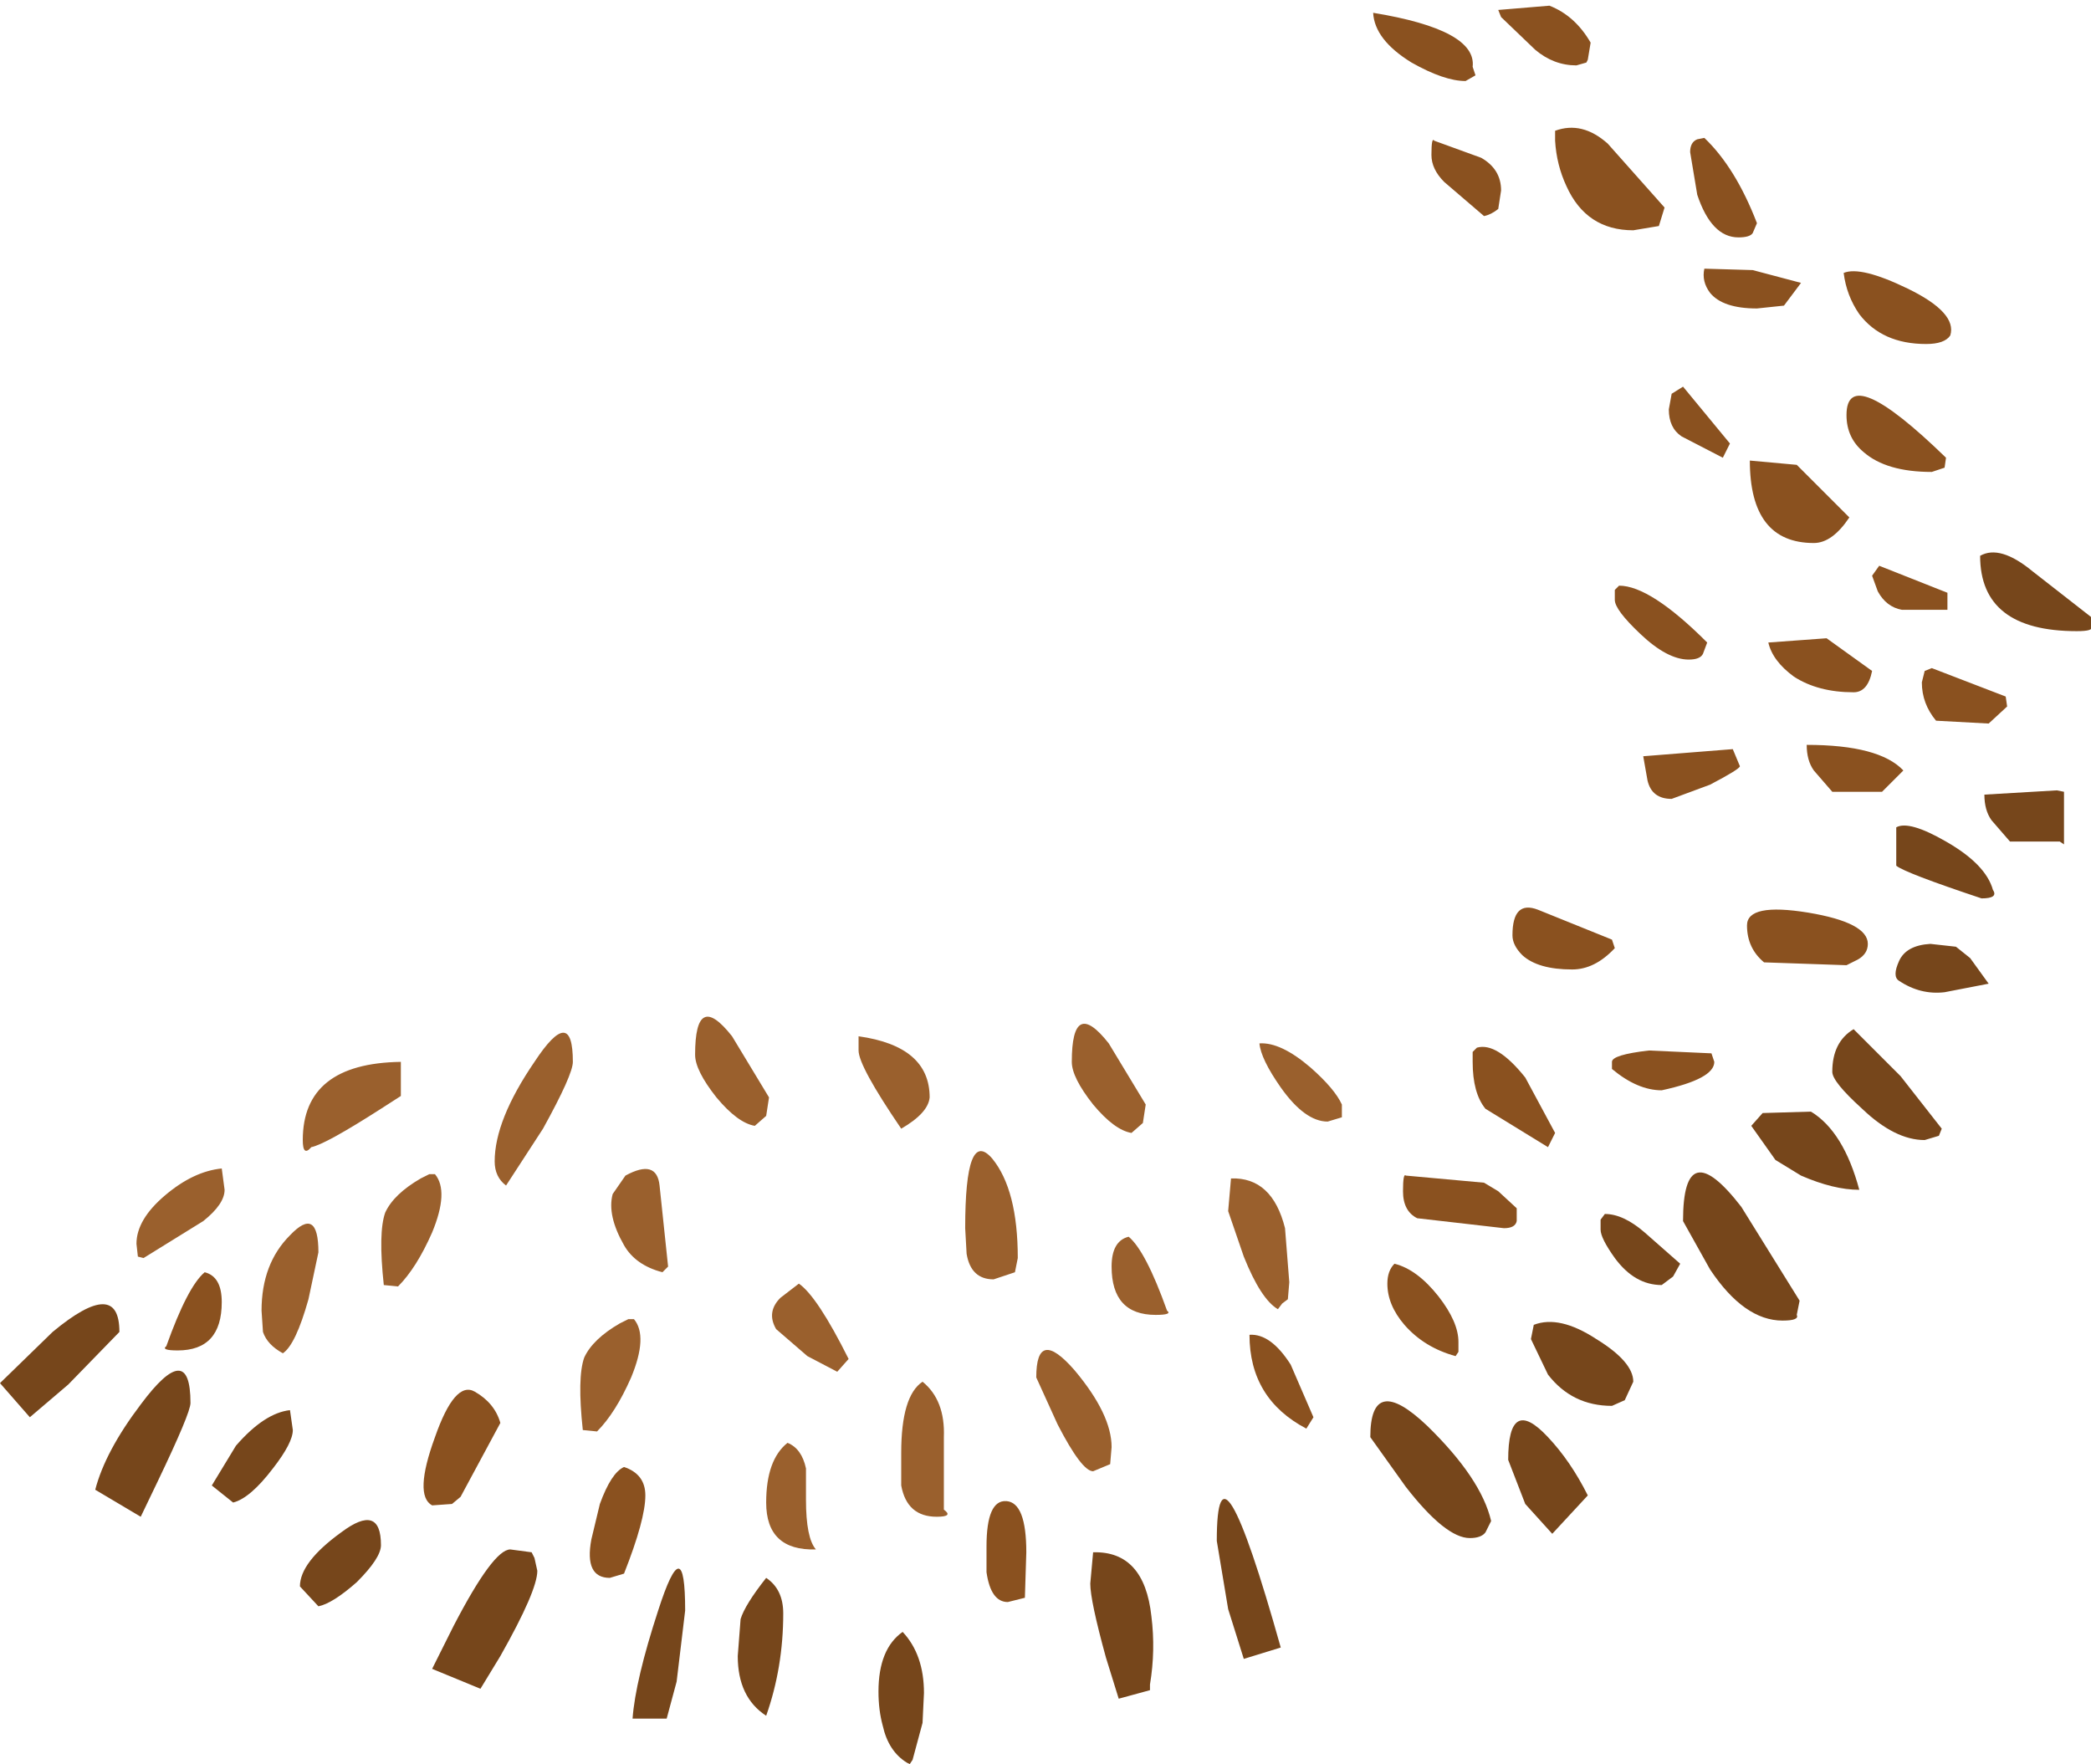 <?xml version="1.0" encoding="UTF-8" standalone="no"?>
<svg xmlns:ffdec="https://www.free-decompiler.com/flash" xmlns:xlink="http://www.w3.org/1999/xlink" ffdec:objectType="shape" height="62.05px" width="73.55px" xmlns="http://www.w3.org/2000/svg">
  <g transform="matrix(1.0, 0.0, 0.0, 1.0, 23.45, 40.1)">
    <path d="M41.95 1.75 Q41.05 1.75 39.9 1.25 L39.0 0.7 38.15 -0.5 38.55 -0.95 40.25 -1.0 Q41.4 -0.3 41.95 1.75 M50.1 -18.4 L50.1 -18.05 Q50.2 -17.9 49.6 -17.9 46.2 -17.9 46.2 -20.55 46.9 -20.95 48.05 -20.0 L50.1 -18.4 M46.65 -8.8 Q46.85 -8.5 46.25 -8.5 43.55 -9.4 43.25 -9.65 L43.25 -11.0 Q43.7 -11.25 45.0 -10.5 46.4 -9.7 46.65 -8.8 M49.0 -10.5 L47.25 -10.5 46.6 -11.25 Q46.35 -11.6 46.35 -12.15 L48.9 -12.3 49.15 -12.25 49.15 -10.4 49.0 -10.5 M46.5 -5.5 L44.95 -5.2 Q44.1 -5.1 43.35 -5.6 43.1 -5.75 43.35 -6.3 43.6 -6.85 44.45 -6.9 L45.35 -6.8 45.85 -6.4 46.5 -5.5 M41.75 -3.9 L43.4 -2.25 44.85 -0.4 44.75 -0.15 44.25 0.0 Q43.2 0.0 42.05 -1.1 41.0 -2.05 41.0 -2.4 41.0 -3.45 41.75 -3.9 M39.85 5.65 L39.75 6.15 Q39.85 6.35 39.25 6.35 37.9 6.35 36.7 4.55 L35.75 2.85 Q35.75 -0.3 37.8 2.35 L39.85 5.65 M35.65 4.35 L35.4 4.8 35.0 5.1 Q34.05 5.1 33.35 4.15 32.85 3.45 32.85 3.15 L32.85 2.8 33.0 2.6 Q33.65 2.6 34.4 3.25 L35.65 4.35 M34.0 8.5 L33.7 9.15 33.25 9.35 Q31.85 9.35 31.0 8.25 L30.4 7.0 30.5 6.5 Q31.4 6.15 32.7 7.0 34.0 7.8 34.0 8.5 M29.0 13.4 L28.8 13.8 Q28.65 14.0 28.25 14.0 27.4 14.0 26.0 12.2 L24.75 10.45 Q24.75 8.15 26.75 10.05 28.65 11.9 29.0 13.4 M19.75 16.5 L19.35 14.1 Q19.35 9.85 21.6 17.85 L20.3 18.25 19.75 16.5 M30.2 12.8 L29.6 11.25 Q29.6 8.95 31.0 10.45 31.8 11.3 32.4 12.5 L31.15 13.85 30.2 12.8 M3.5 15.4 Q4.1 15.8 4.1 16.65 4.1 18.55 3.5 20.25 2.5 19.6 2.5 18.15 L2.6 16.85 Q2.75 16.35 3.5 15.4 M0.65 16.55 L0.35 19.05 0.0 20.35 -1.2 20.35 Q-1.1 19.0 -0.3 16.55 0.65 13.6 0.65 16.55 M8.3 17.3 Q9.05 18.1 9.05 19.45 L9.0 20.5 8.65 21.8 8.55 21.95 8.45 21.9 Q7.8 21.5 7.6 20.6 7.45 20.05 7.45 19.4 7.45 17.9 8.3 17.3 M17.0 19.15 L17.0 19.35 15.9 19.65 15.45 18.2 Q14.9 16.2 14.9 15.6 L15.0 14.5 Q16.8 14.45 17.05 16.75 17.2 17.95 17.0 19.15 M-16.75 9.25 Q-16.75 9.6 -17.9 12.0 L-18.5 13.25 -20.1 12.3 Q-19.75 10.95 -18.5 9.3 -16.75 6.95 -16.75 9.25 M-13.25 9.5 L-13.15 10.2 Q-13.15 10.65 -13.85 11.55 -14.65 12.6 -15.25 12.75 L-16.0 12.15 -15.15 10.75 Q-14.15 9.6 -13.25 9.5 M-10.05 14.25 Q-10.05 14.7 -10.9 15.55 -11.75 16.3 -12.25 16.4 L-12.9 15.7 Q-12.9 14.85 -11.45 13.8 -10.05 12.75 -10.05 14.25 M-5.5 14.4 L-4.75 14.5 -4.65 14.7 -4.55 15.15 Q-4.55 15.85 -5.85 18.15 L-6.55 19.3 -8.25 18.6 -7.5 17.1 Q-6.1 14.4 -5.5 14.4 M-19.25 6.75 L-21.05 8.6 -22.4 9.75 -23.45 8.55 -21.6 6.75 Q-19.25 4.8 -19.25 6.75" fill="#76461b" fill-rule="evenodd" stroke="none"/>
    <path d="M32.5 -38.6 L32.4 -38.0 32.35 -37.9 32.0 -37.8 Q31.2 -37.8 30.55 -38.35 L29.35 -39.5 29.25 -39.75 31.05 -39.9 Q31.95 -39.55 32.5 -38.6 M28.35 -37.75 L28.45 -37.45 28.1 -37.25 Q27.35 -37.25 26.2 -37.9 24.9 -38.7 24.85 -39.65 28.5 -39.05 28.35 -37.75 M29.35 -33.4 L29.25 -32.75 Q29.0 -32.55 28.75 -32.5 L27.35 -33.7 Q26.9 -34.15 26.9 -34.65 26.9 -35.3 27.0 -35.15 L28.65 -34.55 Q29.35 -34.15 29.35 -33.4 M36.5 -35.25 Q37.6 -34.2 38.35 -32.25 L38.2 -31.9 Q38.1 -31.75 37.7 -31.75 36.75 -31.75 36.25 -33.25 L36.0 -34.75 Q36.0 -35.1 36.25 -35.2 L36.5 -35.25 M35.1 -32.8 L34.9 -32.15 34.0 -32.0 Q32.35 -32.0 31.65 -33.55 31.3 -34.3 31.25 -35.15 L31.25 -35.5 Q32.2 -35.85 33.1 -35.05 L35.1 -32.8 M35.75 -26.5 L37.4 -24.5 37.15 -24.0 35.7 -24.75 Q35.25 -25.05 35.25 -25.7 L35.35 -26.25 35.75 -26.5 M39.9 -30.15 L39.3 -29.35 38.35 -29.25 Q37.15 -29.25 36.7 -29.8 36.4 -30.2 36.5 -30.65 L38.2 -30.6 39.9 -30.15 M41.6 -21.9 Q41.0 -21.0 40.35 -21.0 38.1 -21.0 38.1 -23.9 L39.75 -23.75 41.6 -21.9 M36.6 -17.5 L36.45 -17.1 Q36.35 -16.9 35.95 -16.9 35.2 -16.9 34.25 -17.8 33.35 -18.65 33.35 -19.0 L33.35 -19.35 33.5 -19.5 Q34.6 -19.5 36.6 -17.5 M37.5 -13.75 L37.75 -13.15 Q37.75 -13.05 36.7 -12.5 L35.35 -12.0 Q34.65 -12.0 34.5 -12.65 L34.35 -13.5 37.5 -13.75 M42.4 -16.5 Q42.25 -15.75 41.75 -15.75 40.5 -15.75 39.65 -16.3 38.9 -16.85 38.75 -17.5 L40.8 -17.65 42.4 -16.5 M43.5 -13.0 L42.75 -12.25 41.0 -12.25 40.35 -13.0 Q40.1 -13.35 40.1 -13.9 42.65 -13.9 43.5 -13.0 M33.25 -7.05 L33.35 -6.75 Q32.65 -6.0 31.85 -6.0 30.65 -6.0 30.1 -6.5 29.75 -6.85 29.75 -7.2 29.75 -8.45 30.65 -8.1 L33.25 -7.05 M31.25 -0.25 L31.0 0.25 28.8 -1.1 Q28.35 -1.65 28.35 -2.75 L28.35 -3.1 28.5 -3.25 Q29.2 -3.45 30.2 -2.2 L31.25 -0.25 M42.25 -6.9 Q42.25 -6.55 41.9 -6.35 L41.5 -6.15 38.6 -6.25 Q38.0 -6.75 38.0 -7.55 38.0 -8.35 40.15 -8.0 42.25 -7.65 42.25 -6.9 M36.75 -3.05 L36.85 -2.75 Q36.85 -2.15 35.0 -1.75 34.15 -1.75 33.25 -2.5 L33.25 -2.75 Q33.25 -3.0 34.55 -3.15 L36.75 -3.05 M45.15 -28.3 Q44.95 -28.0 44.3 -28.0 42.75 -28.0 41.95 -29.05 41.5 -29.7 41.4 -30.5 42.0 -30.75 43.65 -29.95 45.4 -29.1 45.15 -28.3 M45.0 -24.0 L44.95 -23.65 44.5 -23.5 Q42.9 -23.5 42.1 -24.2 41.5 -24.7 41.5 -25.5 41.5 -27.4 45.0 -24.0 M42.65 -20.2 L45.05 -19.25 45.05 -18.65 43.45 -18.65 Q42.9 -18.75 42.6 -19.3 L42.4 -19.85 42.65 -20.2 M47.1 -15.6 L47.15 -15.25 46.5 -14.65 44.65 -14.75 Q44.15 -15.35 44.15 -16.1 L44.25 -16.5 44.5 -16.6 47.1 -15.6 M28.75 1.5 L29.25 1.8 29.9 2.4 29.9 2.85 Q29.85 3.1 29.45 3.1 L26.4 2.75 Q25.9 2.5 25.9 1.8 25.9 1.15 26.0 1.25 L28.75 1.5 M27.85 7.1 L27.85 7.45 27.75 7.6 Q26.65 7.3 25.95 6.5 25.35 5.8 25.35 5.05 25.35 4.6 25.6 4.35 26.4 4.55 27.15 5.5 27.85 6.4 27.85 7.1 M22.75 9.75 L22.5 10.15 Q20.5 9.1 20.5 6.85 21.25 6.8 21.95 7.9 L22.75 9.75 M12.65 14.5 L12.6 16.1 12.0 16.25 Q11.4 16.25 11.25 15.2 L11.25 14.3 Q11.25 12.65 11.95 12.7 12.65 12.75 12.65 14.5 M-8.25 12.85 Q-8.9 12.5 -8.15 10.45 -7.45 8.45 -6.75 8.85 -6.05 9.25 -5.85 9.95 L-7.25 12.55 -7.55 12.8 -8.25 12.85 M-16.25 4.65 Q-15.65 4.8 -15.65 5.7 -15.65 7.4 -17.2 7.4 -17.8 7.4 -17.6 7.25 -16.85 5.15 -16.25 4.65 M-1.5 11.5 Q-0.75 11.75 -0.75 12.5 -0.75 13.35 -1.5 15.25 L-2.0 15.4 Q-2.9 15.4 -2.65 14.05 L-2.35 12.8 Q-1.95 11.7 -1.5 11.5" fill="#8a511f" fill-rule="evenodd" stroke="none"/>
    <path d="M3.6 -1.5 L3.5 -0.85 3.1 -0.5 Q2.5 -0.6 1.75 -1.5 1.0 -2.45 1.0 -3.0 1.0 -5.3 2.3 -3.65 L3.6 -1.5 M6.75 -3.65 Q9.25 -3.3 9.25 -1.5 9.2 -0.95 8.25 -0.4 6.75 -2.6 6.75 -3.15 L6.75 -3.65 M16.85 -1.25 L16.75 -0.6 16.35 -0.25 Q15.75 -0.35 15.0 -1.25 14.25 -2.2 14.25 -2.75 14.25 -5.05 15.55 -3.4 L16.85 -1.25 M23.75 -1.25 L23.75 -0.8 23.25 -0.65 Q22.45 -0.65 21.6 -1.85 20.9 -2.85 20.85 -3.4 21.6 -3.45 22.65 -2.55 23.5 -1.8 23.75 -1.25 M21.9 5.0 L21.85 5.6 21.65 5.75 21.5 5.95 Q20.9 5.6 20.3 4.1 L19.75 2.5 19.85 1.35 Q21.3 1.3 21.75 3.1 L21.9 5.0 M16.25 3.4 Q16.85 3.9 17.6 6.0 17.8 6.15 17.2 6.15 15.65 6.15 15.65 4.45 15.65 3.55 16.25 3.4 M12.35 4.15 L12.25 4.65 11.5 4.9 Q10.7 4.9 10.55 4.0 L10.5 3.1 Q10.5 -0.45 11.45 0.65 12.35 1.75 12.35 4.15 M15.65 10.8 L15.6 11.4 15.0 11.65 Q14.6 11.65 13.75 10.0 L13.0 8.35 Q13.0 6.55 14.35 8.1 15.65 9.65 15.65 10.8 M6.4 7.7 L6.0 8.15 4.95 7.6 3.85 6.65 Q3.5 6.05 4.0 5.55 L4.65 5.05 Q5.3 5.5 6.4 7.7 M4.25 10.65 Q4.75 10.85 4.9 11.55 L4.9 12.65 Q4.9 14.0 5.25 14.4 3.5 14.45 3.5 12.75 3.5 11.25 4.25 10.65 M9.0 8.5 Q9.8 9.15 9.75 10.45 L9.75 13.0 Q10.1 13.25 9.5 13.25 8.45 13.25 8.25 12.15 L8.25 11.0 Q8.25 9.0 9.0 8.5 M-3.3 -2.75 Q-3.3 -2.3 -4.35 -0.4 L-5.65 1.6 Q-6.05 1.3 -6.05 0.75 -6.05 -0.7 -4.65 -2.75 -3.3 -4.8 -3.3 -2.75 M-10.05 -1.1 Q-12.0 0.15 -12.5 0.25 -12.8 0.6 -12.8 0.0 -12.8 -2.7 -9.35 -2.75 L-9.35 -1.55 -10.05 -1.1 M0.05 4.45 L-0.15 4.65 Q-1.1 4.4 -1.5 3.7 -2.1 2.65 -1.9 1.9 L-1.45 1.25 Q-0.35 0.65 -0.25 1.6 L0.05 4.45 M-9.45 5.15 L-9.95 5.1 Q-10.15 3.25 -9.9 2.55 -9.6 1.9 -8.65 1.35 L-8.35 1.2 -8.15 1.2 Q-7.65 1.8 -8.25 3.25 -8.8 4.5 -9.45 5.15 M-2.45 10.25 L-2.95 10.2 Q-3.15 8.35 -2.9 7.65 -2.6 7.0 -1.65 6.45 L-1.35 6.3 -1.15 6.3 Q-0.65 6.9 -1.25 8.35 -1.8 9.6 -2.45 10.25 M-12.25 3.95 L-12.6 5.6 Q-13.05 7.2 -13.5 7.5 -14.05 7.2 -14.2 6.75 L-14.25 6.0 Q-14.25 4.35 -13.25 3.35 -12.25 2.3 -12.25 3.95 M-15.65 1.0 L-15.55 1.75 Q-15.55 2.25 -16.3 2.85 L-18.4 4.15 -18.6 4.1 -18.65 3.65 Q-18.65 2.8 -17.65 1.95 -16.65 1.1 -15.65 1.0" fill="#9a602d" fill-rule="evenodd" stroke="none"/>
  </g>
</svg>
